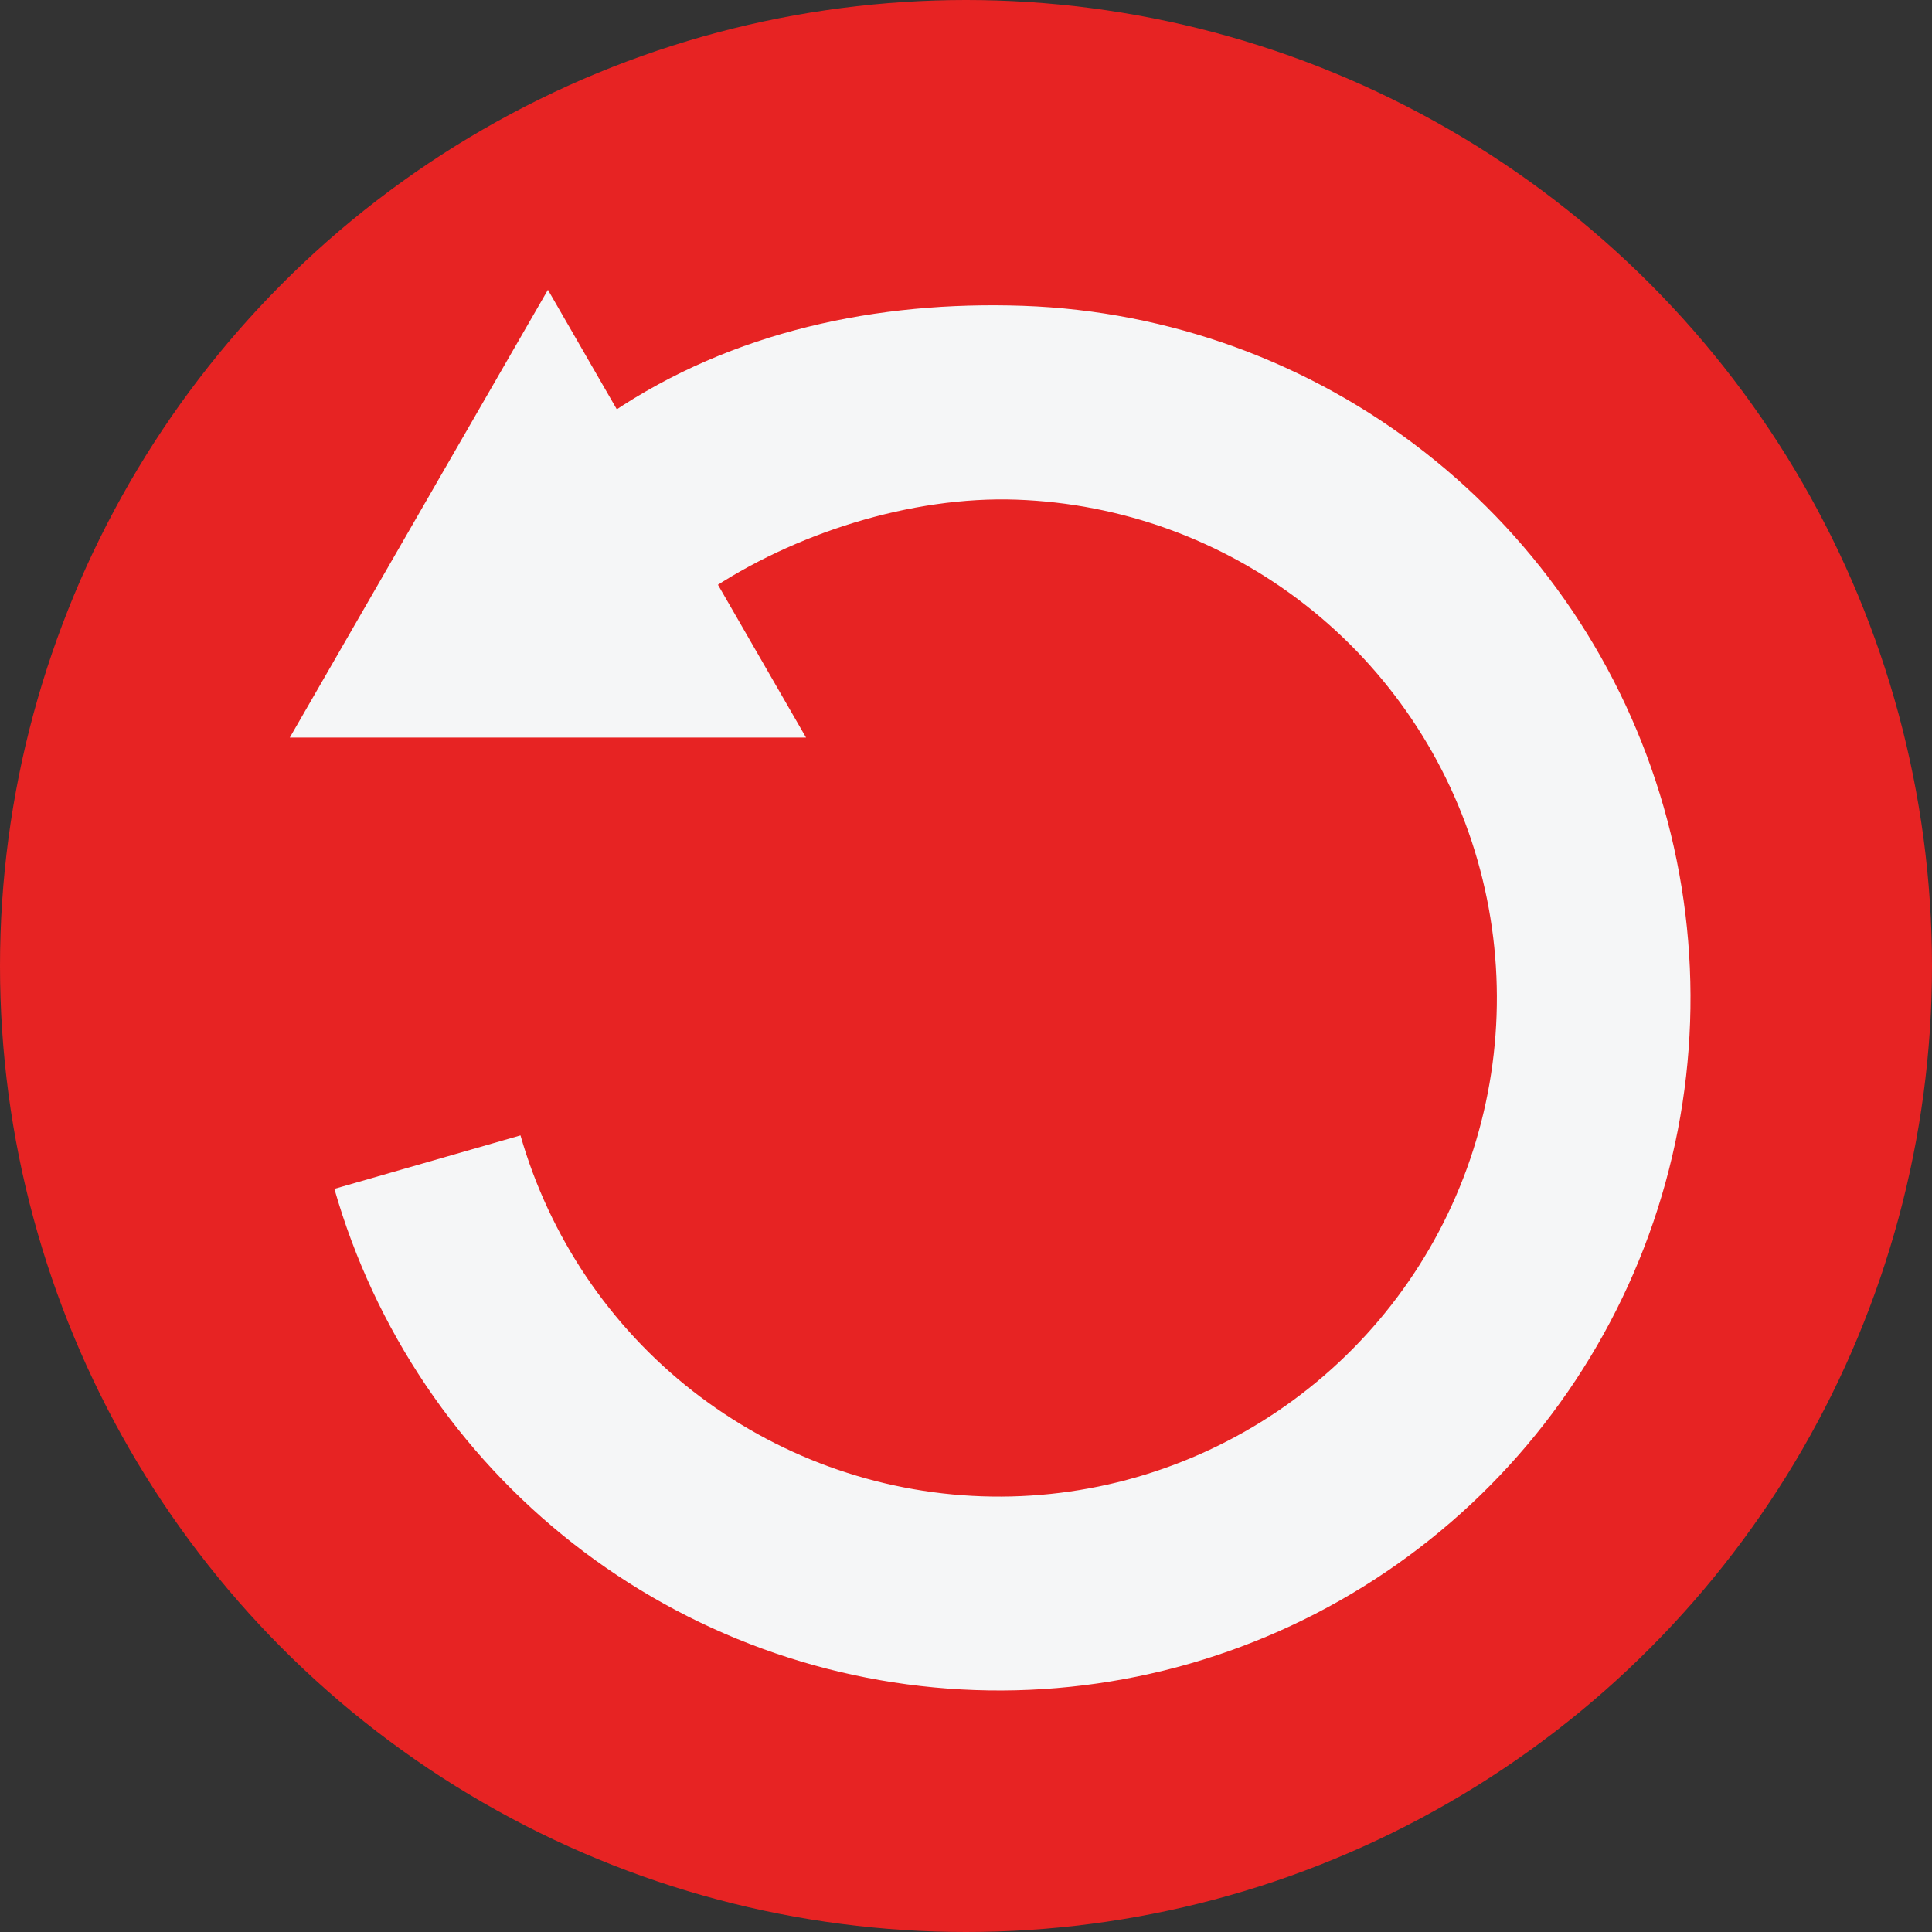 <svg width="40" height="40" viewBox="0 0 40 40" fill="none" xmlns="http://www.w3.org/2000/svg">
<rect x="0" y="0" width="40" height="40" fill="#333333" stroke="none"/>
<g id="Reset Button">
<circle id="Reset Circle" cx="20" cy="20" r="20" fill="#E72323"/>
<g id="Reset Icon">
<path d="M6.923 24.614C7.756 27.525 9.488 30.096 11.87 31.96C14.253 33.825 17.163 34.886 20.185 34.991C23.206 35.097 26.183 34.242 28.689 32.549C31.196 30.855 33.103 28.411 34.137 25.566C35.171 22.72 35.279 19.62 34.445 16.71C33.612 13.799 31.88 11.227 29.498 9.363C27.116 7.499 24.205 6.438 21.184 6.332C18.163 6.227 15.163 6.857 12.656 8.55L14.631 12.259C16.435 11.04 18.869 10.268 21.044 10.345C23.219 10.421 25.315 11.184 27.03 12.527C28.745 13.869 29.992 15.721 30.592 17.816C31.192 19.912 31.114 22.144 30.37 24.193C29.625 26.241 28.253 28.001 26.448 29.22C24.643 30.439 22.5 31.055 20.325 30.979C18.149 30.903 16.054 30.139 14.338 28.797C12.623 27.455 11.376 25.603 10.776 23.507L6.923 24.614Z" fill="#F5F6F7"/>
<path d="M11.344 6L16.688 15.27H6L11.344 6Z" fill="#F5F6F7"/>
</g>
</g>
</svg>
